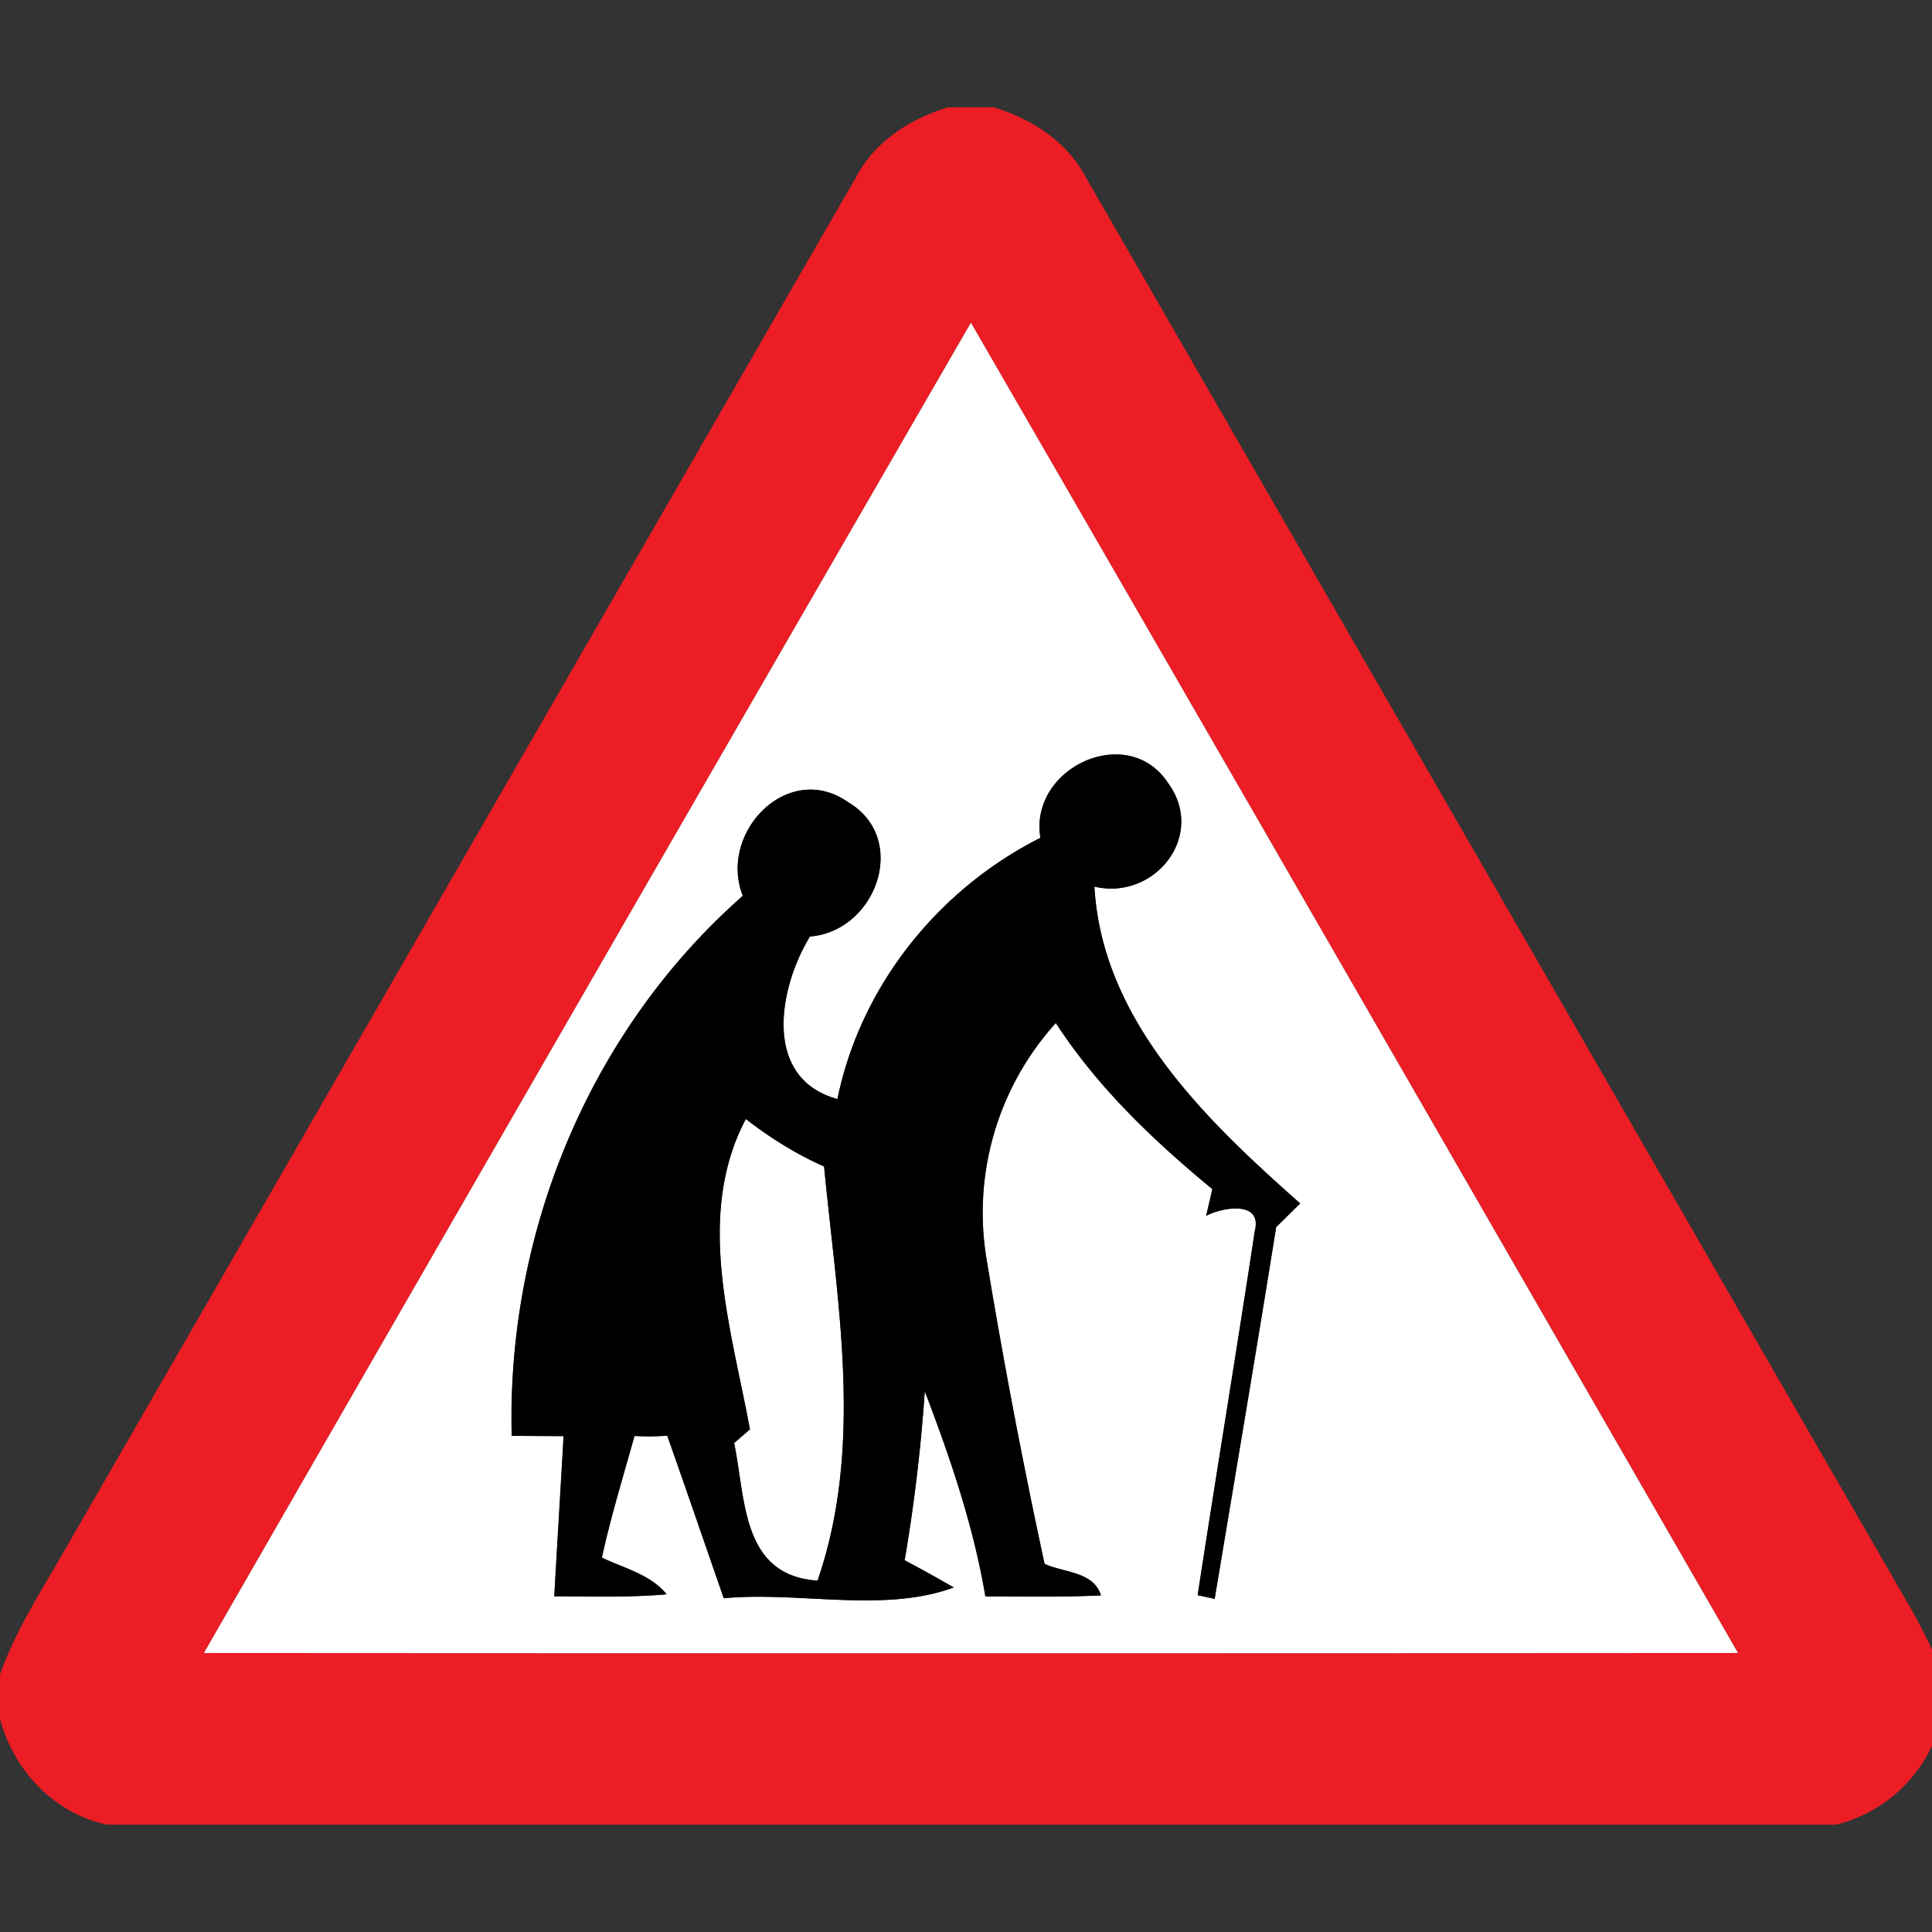 <svg xmlns="http://www.w3.org/2000/svg" width="24" height="24">
    <rect width="100%" height="100%" fill="#333333" stroke="none"/>
    <path fill="#ec1d24" d="M11.78 1.333h.562c.468.141.907.42 1.141.86 3.427 5.939 6.844 11.88 10.271 17.818.129.231.248.47.351.715v.678a1.792 1.792 0 0 1-1.294 1.262H1.327C.667 22.524.172 21.993 0 21.353V20.8c.196-.552.518-1.043.806-1.548 3.277-5.684 6.552-11.371 9.83-17.054.234-.444.674-.724 1.144-.866zM2.533 20.534c6.352.004 12.705.004 19.057 0a9682.92 9682.92 0 0 0-9.529-16.525 9056.095 9056.095 0 0 0-9.528 16.525z"/>
    <path fill="#fff" d="M2.533 20.534a8427.47 8427.47 0 0 1 9.528-16.525c3.183 5.505 6.356 11.015 9.529 16.525-6.352.004-12.705.004-19.057 0zm10.391-10.125c-1.27.639-2.234 1.843-2.52 3.244-.935-.258-.732-1.378-.342-2.019.826-.067 1.238-1.218.475-1.669-.749-.525-1.618.383-1.308 1.163-1.903 1.676-2.935 4.182-2.871 6.708.214.003.429.004.644.004-.036.664-.078 1.327-.115 1.99.465-.001.931.017 1.395-.025-.203-.248-.527-.322-.804-.456.111-.51.265-1.009.405-1.511.135.007.271.006.407-.004.237.673.468 1.347.702 2.02.938-.088 1.985.187 2.857-.134a22.558 22.558 0 0 0-.61-.338c.119-.695.201-1.397.25-2.1.317.829.605 1.672.753 2.549.477 0 .956.01 1.435-.012-.089-.298-.464-.282-.7-.392a78.026 78.026 0 0 1-.724-3.806 3.51 3.51 0 0 1 .864-2.913c.519.799 1.213 1.46 1.944 2.063-.024.111-.051.221-.076.332.205-.108.7-.192.604.189-.229 1.509-.478 3.016-.71 4.524l.211.046c.257-1.54.517-3.077.764-4.618.1-.098.197-.196.299-.294-1.168-1.033-2.462-2.272-2.557-3.936.749.176 1.393-.636.915-1.287-.501-.762-1.731-.187-1.585.682z"/>
    <path fill="#fff" d="M9.316 17.756c-.23-1.253-.687-2.652-.051-3.856.302.229.62.44.972.59.164 1.708.497 3.468-.081 5.145-.945-.064-.891-1.002-1.036-1.71l.196-.17z"/>
    <path d="M12.924 10.409c-.146-.869 1.084-1.444 1.585-.682.478.652-.165 1.463-.915 1.287.095 1.665 1.389 2.903 2.557 3.936l-.299.294c-.247 1.54-.508 3.078-.764 4.618a15.911 15.911 0 0 0-.211-.046c.231-1.509.481-3.016.71-4.524.096-.38-.399-.297-.604-.189.025-.111.052-.221.076-.332-.731-.603-1.425-1.264-1.944-2.063a3.51 3.51 0 0 0-.864 2.913 77.8 77.8 0 0 0 .724 3.806c.236.109.611.094.7.392-.478.021-.957.012-1.435.012-.148-.877-.436-1.72-.753-2.549a20.56 20.56 0 0 1-.25 2.1c.205.109.409.221.61.338-.871.321-1.919.046-2.857.134-.234-.674-.465-1.348-.702-2.02a2.912 2.912 0 0 1-.407.004c-.14.502-.294 1.002-.405 1.511.277.134.602.207.804.456-.464.042-.929.024-1.395.025.036-.663.078-1.326.115-1.99l-.644-.004c-.064-2.525.968-5.032 2.871-6.708-.309-.78.558-1.689 1.308-1.163.763.452.351 1.603-.475 1.669-.389.641-.593 1.761.342 2.019.287-1.401 1.25-2.604 2.52-3.244zm-3.608 7.347l-.196.17c.145.708.091 1.646 1.036 1.71.577-1.677.244-3.437.081-5.145a4.723 4.723 0 0 1-.972-.59c-.636 1.204-.18 2.602.051 3.856z"/>
</svg>
